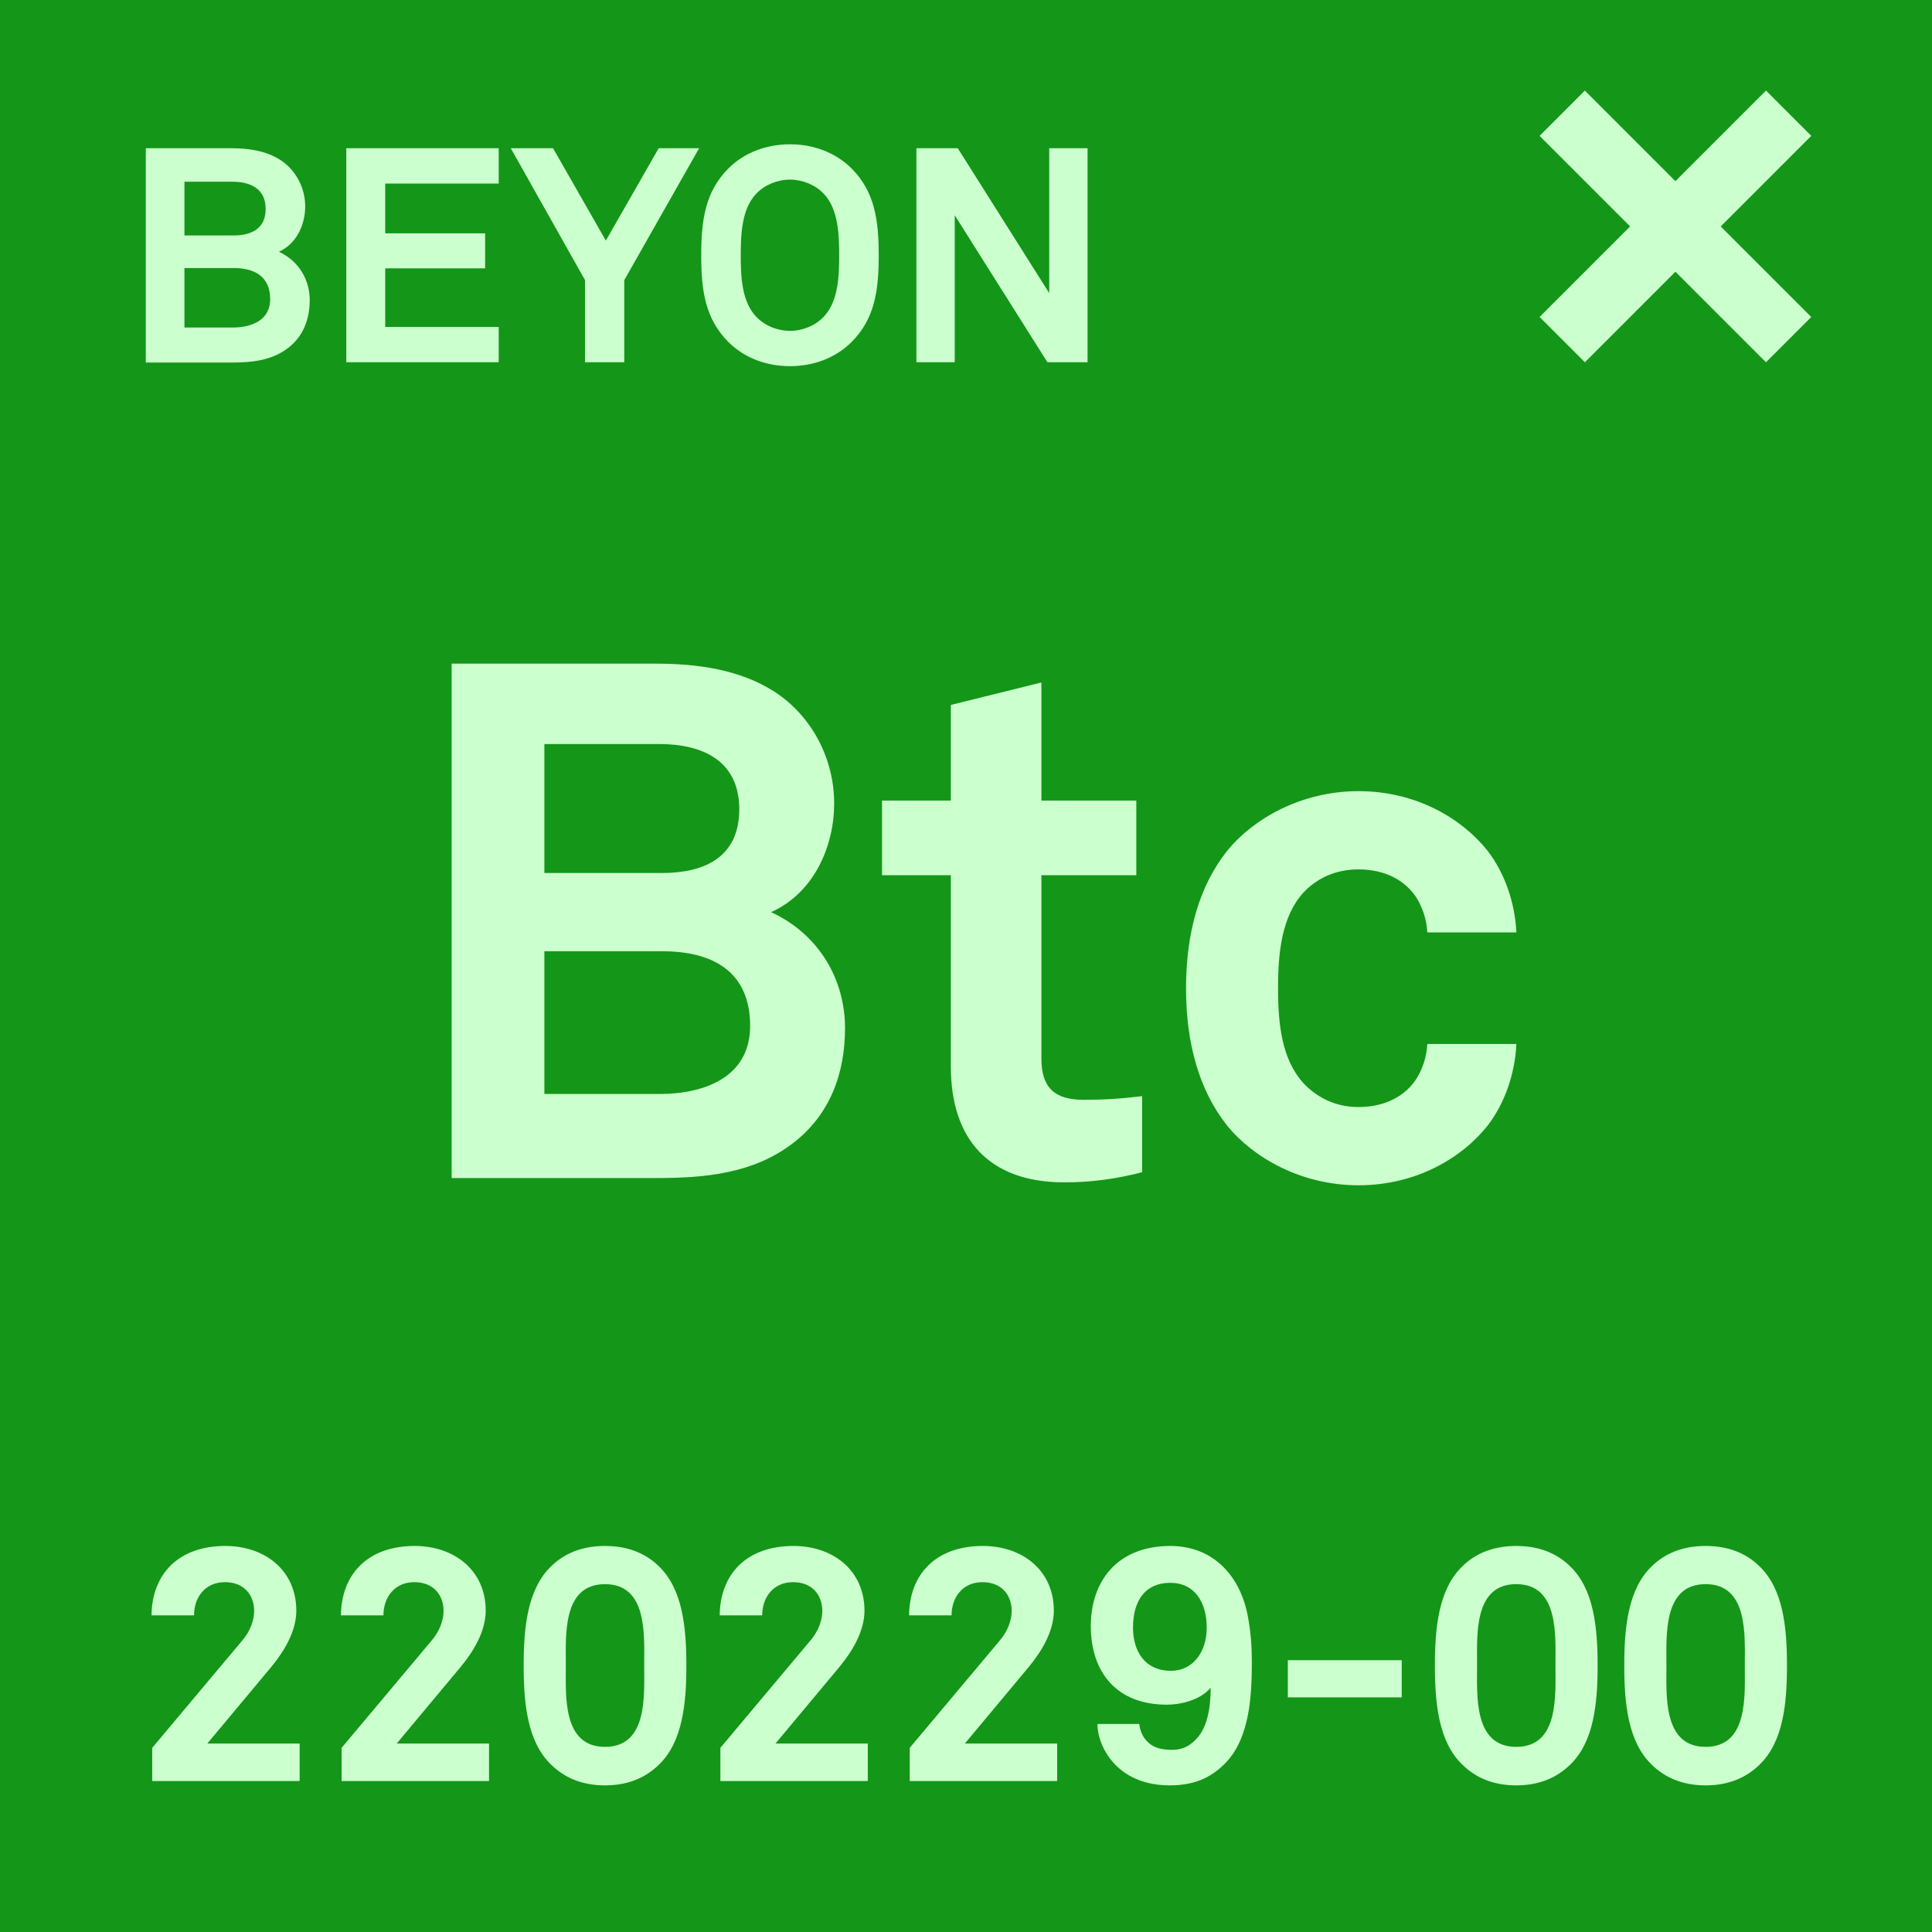 <svg width="64" height="64" viewBox="0 0 64 64" fill="none" xmlns="http://www.w3.org/2000/svg">
<rect x="0" y="0" width="64" height="64" fill="#333333" stroke="none"/>
<g clip-path="url(#clip0_156_811)">
<rect width="64" height="64" fill="#149618"/>
<rect width="64" height="64" rx="6" fill="#149618"/>
<path d="M27.993 34.056C27.993 35.568 27.489 36.936 26.265 37.872C24.945 38.88 23.361 39.024 21.729 39.024H14.961V21.984H21.729C23.097 21.984 24.513 22.176 25.665 22.92C26.913 23.736 27.633 25.152 27.633 26.616C27.633 28.008 26.985 29.568 25.545 30.216C27.153 30.96 27.993 32.472 27.993 34.056ZM24.489 26.808C24.489 25.176 23.241 24.648 21.849 24.648H18.033V28.92H21.921C23.313 28.92 24.489 28.416 24.489 26.808ZM24.849 33.984C24.849 32.16 23.577 31.512 21.945 31.512H18.033V36.24H21.849C23.289 36.24 24.849 35.712 24.849 33.984ZM37.834 38.832C36.994 39.048 36.154 39.168 35.266 39.168C32.746 39.168 31.498 37.728 31.498 35.328V28.992H29.218V26.52H31.498V23.352L34.498 22.608V26.52H37.642V28.992H34.498V35.064C34.498 36.024 34.93 36.432 35.89 36.432C36.514 36.432 37.018 36.408 37.834 36.312V38.832ZM50.233 34.584C50.185 35.568 49.849 36.552 49.273 37.296C48.409 38.376 46.897 39.264 45.001 39.264C43.105 39.264 41.521 38.352 40.657 37.296C39.721 36.12 39.289 34.56 39.289 32.736C39.289 30.912 39.721 29.352 40.657 28.176C41.521 27.12 43.105 26.208 45.001 26.208C46.897 26.208 48.409 27.096 49.273 28.176C49.849 28.92 50.185 29.904 50.233 30.888H47.281C47.257 30.432 47.113 30.048 46.921 29.736C46.561 29.184 45.913 28.8 45.001 28.8C44.185 28.8 43.585 29.136 43.177 29.568C42.457 30.36 42.337 31.56 42.337 32.736C42.337 33.912 42.457 35.088 43.177 35.88C43.585 36.312 44.185 36.672 45.001 36.672C45.913 36.672 46.561 36.288 46.921 35.736C47.113 35.424 47.257 35.04 47.281 34.584H50.233Z" fill="#CCFFCE"/>
<path d="M9.926 59H5.042V57.9L8.023 54.347C8.287 54.039 8.419 53.676 8.419 53.368C8.419 52.829 8.078 52.411 7.451 52.411C6.802 52.411 6.428 52.906 6.428 53.511H5.02C5.031 52.169 5.889 51.212 7.462 51.212C8.771 51.212 9.816 52.015 9.816 53.357C9.816 54.039 9.409 54.71 8.98 55.227L6.868 57.757H9.926V59ZM16.2 59H11.316V57.9L14.297 54.347C14.561 54.039 14.693 53.676 14.693 53.368C14.693 52.829 14.352 52.411 13.725 52.411C13.076 52.411 12.702 52.906 12.702 53.511H11.294C11.305 52.169 12.163 51.212 13.736 51.212C15.045 51.212 16.09 52.015 16.09 53.357C16.09 54.039 15.683 54.71 15.254 55.227L13.142 57.757H16.2V59ZM22.737 55.172C22.737 56.426 22.616 57.702 21.824 58.461C21.428 58.846 20.867 59.143 20.042 59.143C19.217 59.143 18.656 58.846 18.26 58.461C17.468 57.702 17.347 56.426 17.347 55.172C17.347 53.918 17.468 52.642 18.26 51.883C18.656 51.498 19.217 51.212 20.042 51.212C20.867 51.212 21.428 51.498 21.824 51.883C22.616 52.642 22.737 53.918 22.737 55.172ZM21.34 55.172C21.34 54.182 21.461 52.477 20.042 52.477C18.623 52.477 18.744 54.182 18.744 55.172C18.744 56.162 18.623 57.867 20.042 57.867C21.461 57.867 21.34 56.162 21.34 55.172ZM28.747 59H23.863V57.9L26.844 54.347C27.108 54.039 27.24 53.676 27.24 53.368C27.24 52.829 26.899 52.411 26.272 52.411C25.623 52.411 25.249 52.906 25.249 53.511H23.841C23.852 52.169 24.71 51.212 26.283 51.212C27.592 51.212 28.637 52.015 28.637 53.357C28.637 54.039 28.23 54.71 27.801 55.227L25.689 57.757H28.747V59ZM35.02 59H30.136V57.9L33.117 54.347C33.381 54.039 33.513 53.676 33.513 53.368C33.513 52.829 33.172 52.411 32.545 52.411C31.896 52.411 31.522 52.906 31.522 53.511H30.114C30.125 52.169 30.983 51.212 32.556 51.212C33.865 51.212 34.91 52.015 34.91 53.357C34.91 54.039 34.503 54.71 34.074 55.227L31.962 57.757H35.02V59ZM41.469 55.04C41.469 56.162 41.404 57.537 40.623 58.373C40.205 58.813 39.666 59.143 38.752 59.143C37.971 59.143 37.4 58.89 37.004 58.516C36.575 58.109 36.355 57.559 36.355 57.108H37.74C37.763 57.339 37.861 57.548 38.005 57.691C38.181 57.878 38.444 57.966 38.819 57.966C39.181 57.966 39.391 57.834 39.578 57.658C39.995 57.273 40.105 56.58 40.105 55.909C39.764 56.316 39.115 56.47 38.654 56.47C37.004 56.47 36.135 55.414 36.135 53.863C36.135 52.367 37.026 51.212 38.764 51.212C40.215 51.212 41.117 52.235 41.349 53.61C41.437 54.105 41.469 54.556 41.469 55.04ZM39.974 53.918C39.974 53.082 39.578 52.433 38.764 52.433C37.938 52.433 37.532 53.027 37.532 53.918C37.532 54.71 37.938 55.348 38.785 55.348C39.523 55.348 39.974 54.721 39.974 53.918ZM46.434 56.228H42.661V54.996H46.434V56.228ZM52.923 55.172C52.923 56.426 52.802 57.702 52.01 58.461C51.614 58.846 51.053 59.143 50.228 59.143C49.403 59.143 48.842 58.846 48.446 58.461C47.654 57.702 47.533 56.426 47.533 55.172C47.533 53.918 47.654 52.642 48.446 51.883C48.842 51.498 49.403 51.212 50.228 51.212C51.053 51.212 51.614 51.498 52.01 51.883C52.802 52.642 52.923 53.918 52.923 55.172ZM51.526 55.172C51.526 54.182 51.647 52.477 50.228 52.477C48.809 52.477 48.93 54.182 48.93 55.172C48.93 56.162 48.809 57.867 50.228 57.867C51.647 57.867 51.526 56.162 51.526 55.172ZM59.196 55.172C59.196 56.426 59.075 57.702 58.283 58.461C57.887 58.846 57.326 59.143 56.501 59.143C55.676 59.143 55.115 58.846 54.719 58.461C53.927 57.702 53.806 56.426 53.806 55.172C53.806 53.918 53.927 52.642 54.719 51.883C55.115 51.498 55.676 51.212 56.501 51.212C57.326 51.212 57.887 51.498 58.283 51.883C59.075 52.642 59.196 53.918 59.196 55.172ZM57.799 55.172C57.799 54.182 57.92 52.477 56.501 52.477C55.082 52.477 55.203 54.182 55.203 55.172C55.203 56.162 55.082 57.867 56.501 57.867C57.92 57.867 57.799 56.162 57.799 55.172Z" fill="#CCFFCE"/>
<path d="M10.26 9.94C10.26 10.57 10.05 11.14 9.54 11.53C8.99 11.95 8.33 12.01 7.65 12.01H4.83V4.91H7.65C8.22 4.91 8.81 4.99 9.29 5.3C9.81 5.64 10.11 6.23 10.11 6.84C10.11 7.42 9.84 8.07 9.24 8.34C9.91 8.65 10.26 9.28 10.26 9.94ZM8.8 6.92C8.8 6.24 8.28 6.02 7.7 6.02H6.11V7.8H7.73C8.31 7.8 8.8 7.59 8.8 6.92ZM8.95 9.91C8.95 9.15 8.42 8.88 7.74 8.88H6.11V10.85H7.7C8.3 10.85 8.95 10.63 8.95 9.91ZM16.521 12H11.471V4.91H16.521V6.08H12.761V7.73H16.071V8.89H12.761V10.83H16.521V12ZM23.16 4.91L20.68 9.28V12H19.38V9.28L16.92 4.91H18.32L20.07 7.97L21.82 4.91H23.16ZM29.109 8.46C29.109 9.62 28.979 10.56 28.209 11.33C27.669 11.87 26.929 12.13 26.169 12.13C25.409 12.13 24.669 11.87 24.129 11.33C23.359 10.56 23.229 9.62 23.229 8.46C23.229 7.3 23.359 6.35 24.129 5.58C24.669 5.04 25.409 4.78 26.169 4.78C26.929 4.78 27.669 5.04 28.209 5.58C28.979 6.35 29.109 7.3 29.109 8.46ZM27.799 8.46C27.799 7.81 27.779 6.93 27.289 6.42C27.009 6.12 26.579 5.95 26.169 5.95C25.759 5.95 25.329 6.12 25.049 6.42C24.559 6.93 24.539 7.81 24.539 8.46C24.539 9.11 24.559 9.98 25.049 10.49C25.329 10.79 25.759 10.96 26.169 10.96C26.579 10.96 27.009 10.79 27.289 10.49C27.779 9.98 27.799 9.11 27.799 8.46ZM36.027 12H34.697L31.627 7.13V12H30.357V4.91H31.727L34.757 9.71V4.91H36.027V12Z" fill="#CCFFCE"/>
<rect x="58.501" y="3" width="2.122" height="10.607" transform="rotate(45 58.501 3)" fill="#CCFFCE"/>
<rect x="60.001" y="10.501" width="2.122" height="10.607" transform="rotate(135 60.001 10.501)" fill="#CCFFCE"/>
</g>
<defs>
<clipPath id="clip0_156_811">
<rect width="64" height="64" fill="white"/>
</clipPath>
</defs>
</svg>
